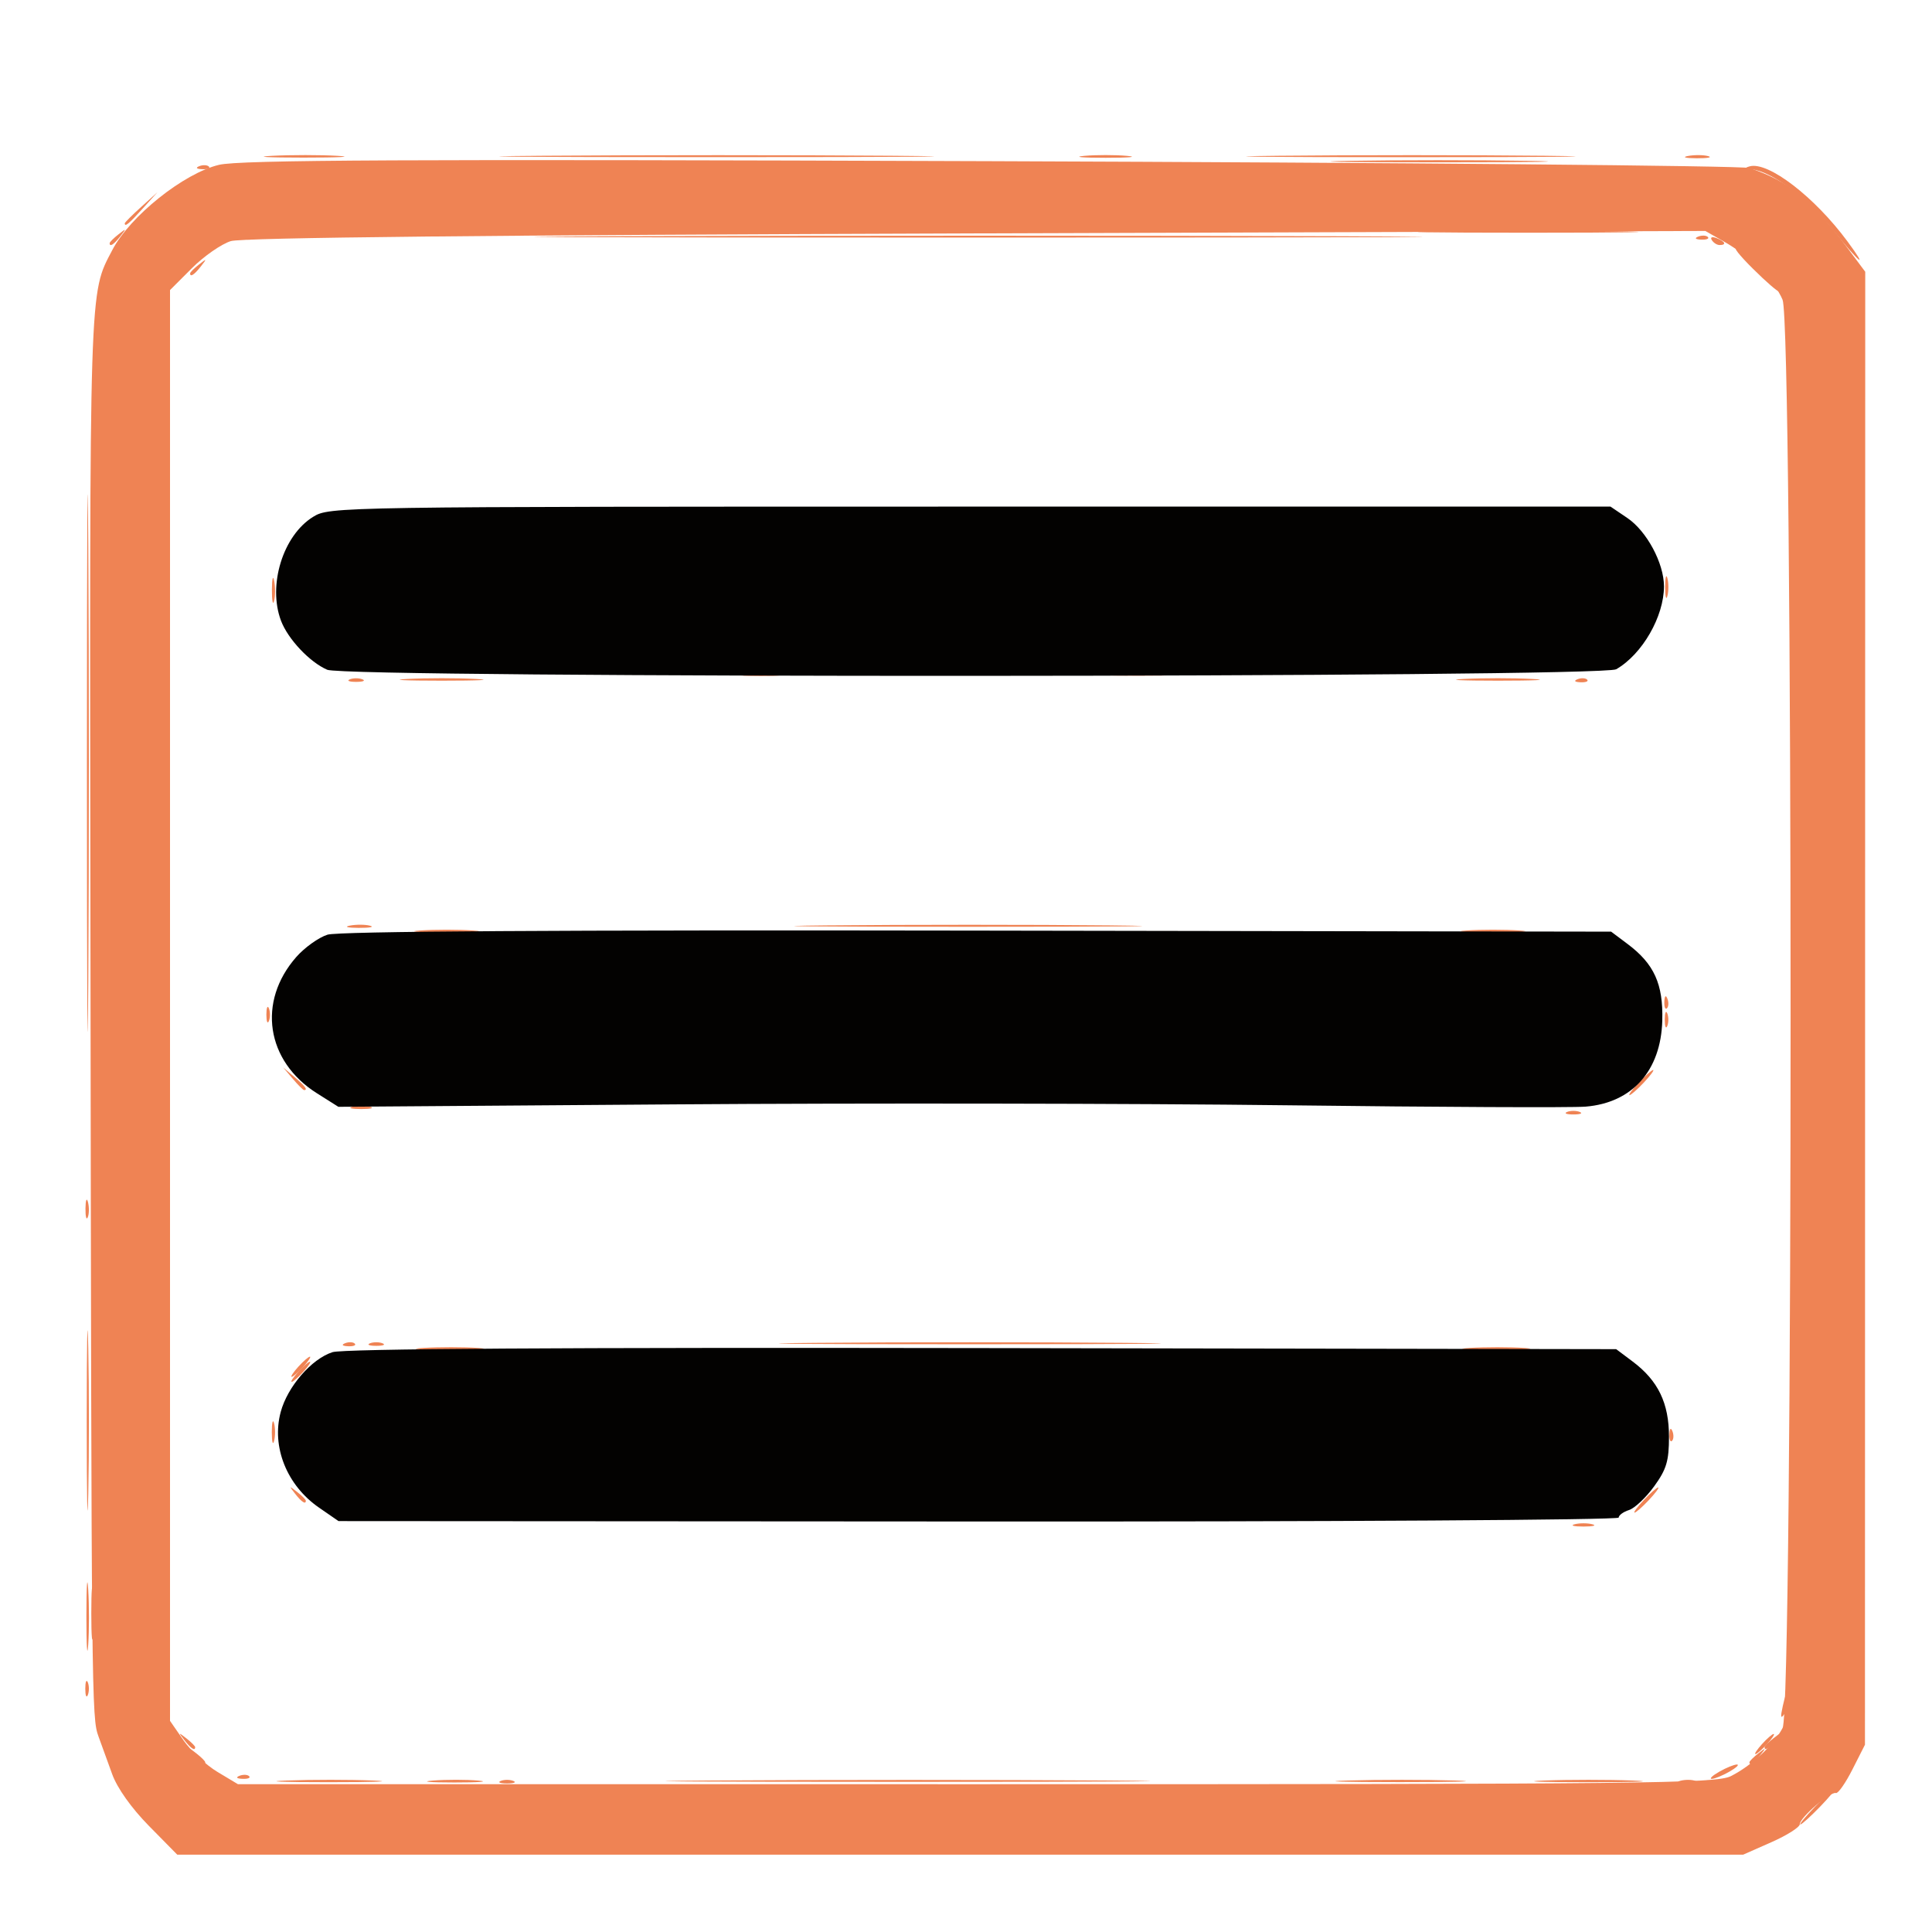 <?xml version="1.0" encoding="UTF-8" ?>
<svg xmlns="http://www.w3.org/2000/svg" width="512" height="512" id="fe_menu" version="1.1" viewBox="0 0 135.498 135.498">
    <g transform="translate(-1.103,3.308)">
      <path
         style="fill:#EF8354;stroke-width:0.353"
         d="m 31.47,121.569 c 0.927,-0.073 2.356,-0.072 3.175,0.002 0.819,0.074 0.06,0.134 -1.686,0.133 -1.746,-0.001 -2.416,-0.062 -1.489,-0.135 z m 19.595,-0.005 c 7.63,-0.053 20.013,-0.053 27.517,5e-5 7.504,0.053 1.261,0.097 -13.873,0.097 -15.134,-3e-5 -21.274,-0.043 -13.644,-0.097 z m 58.359,0.002 c 1.698,-0.065 4.476,-0.065 6.174,0 1.698,0.065 0.309,0.118 -3.087,0.118 -3.395,0 -4.785,-0.053 -3.087,-0.118 z m -91.524,-0.331 c 0.255,-0.102 0.559,-0.089 0.676,0.028 0.117,0.117 -0.091,0.201 -0.463,0.185 -0.411,-0.017 -0.495,-0.101 -0.213,-0.213 z m 103.783,-0.288 c 0.485,-0.277 1.041,-0.504 1.235,-0.504 0.194,0 -0.044,0.227 -0.529,0.504 -0.485,0.277 -1.041,0.504 -1.235,0.504 -0.194,0 0.044,-0.227 0.529,-0.504 z m 2.999,-1.94 c 0.351,-0.388 0.718,-0.706 0.815,-0.706 0.097,0 -0.111,0.318 -0.462,0.706 -0.351,0.388 -0.718,0.706 -0.815,0.706 -0.097,0 0.111,-0.318 0.462,-0.706 z m 1.45,-2.646 c 0.29,-1.297 0.492,-1.579 0.485,-0.676 -0.003,0.372 -0.167,0.914 -0.363,1.205 -0.262,0.386 -0.294,0.244 -0.121,-0.529 z M 21.802,101.455 c -0.439,-0.56 -0.426,-0.572 0.133,-0.133 0.34,0.266 0.617,0.544 0.617,0.617 0,0.29 -0.29,0.103 -0.751,-0.484 z m -1.637,-4.322 c 0,-0.679 0.073,-0.957 0.161,-0.617 0.089,0.34 0.089,0.895 0,1.235 -0.089,0.34 -0.161,0.062 -0.161,-0.617 z m 1.858,-4.586 c 0.351,-0.388 0.718,-0.706 0.815,-0.706 0.097,0 -0.111,0.318 -0.462,0.706 -0.351,0.388 -0.718,0.706 -0.815,0.706 -0.097,0 0.111,-0.318 0.462,-0.706 z m 36.248,-1.676 c 5.966,-0.054 15.729,-0.054 21.696,0 5.966,0.054 1.085,0.099 -10.848,0.099 -11.933,0 -16.814,-0.044 -10.848,-0.099 z M 111.011,74.675 c 0.243,-0.098 0.639,-0.098 0.882,0 0.243,0.098 0.044,0.178 -0.441,0.178 -0.485,0 -0.684,-0.08 -0.441,-0.178 z M 25.815,74.313 c 0.34,-0.089 0.895,-0.089 1.235,0 0.34,0.089 0.062,0.161 -0.617,0.161 -0.679,0 -0.957,-0.073 -0.617,-0.161 z m -6.03,-6.46 c 0,-0.485 0.08,-0.684 0.178,-0.441 0.098,0.243 0.098,0.639 0,0.882 -0.098,0.243 -0.178,0.044 -0.178,-0.441 z M 59.178,61.592 c 5.495,-0.055 14.385,-0.055 19.756,9.1e-5 5.37,0.055 0.875,0.1 -9.991,0.099 -10.866,-5.3e-5 -15.26,-0.045 -9.765,-0.1 z M 25.639,44.336 c 0.243,-0.098 0.639,-0.098 0.882,0 0.243,0.098 0.044,0.178 -0.441,0.178 -0.485,0 -0.684,-0.08 -0.441,-0.178 z m 4.057,-0.028 c 1.31,-0.068 3.453,-0.068 4.763,0 1.31,0.068 0.238,0.123 -2.381,0.123 -2.619,0 -3.691,-0.056 -2.381,-0.123 z m 74.083,0 c 1.31,-0.068 3.453,-0.068 4.763,0 1.31,0.068 0.238,0.123 -2.381,0.123 -2.619,0 -3.691,-0.056 -2.381,-0.123 z m 7.96,0.021 c 0.255,-0.102 0.559,-0.089 0.676,0.028 0.117,0.117 -0.091,0.201 -0.463,0.185 -0.411,-0.017 -0.495,-0.101 -0.213,-0.213 z M 62.328,43.953 c 2.571,-0.06 6.778,-0.06 9.349,0 2.571,0.06 0.467,0.11 -4.674,0.11 -5.142,0 -7.245,-0.049 -4.674,-0.11 z M 117.884,37.867 c 0,-0.679 0.073,-0.957 0.161,-0.617 0.089,0.34 0.089,0.895 0,1.235 -0.089,0.34 -0.161,0.062 -0.161,-0.617 z M 14.438,15.862 c 0,-0.073 0.278,-0.351 0.617,-0.617 0.56,-0.439 0.572,-0.426 0.133,0.133 -0.461,0.588 -0.751,0.775 -0.751,0.484 z m 115.165,-3.111 c -1.728,-2.163 -4.263,-4.045 -5.627,-4.177 -0.507,-0.049 -0.55,-0.11 -0.156,-0.217 1.299,-0.35 4.54,2.139 6.846,5.257 1.557,2.106 0.851,1.533 -1.063,-0.863 z M 8.794,13.745 c 0,-0.073 0.278,-0.351 0.617,-0.617 0.56,-0.439 0.572,-0.426 0.133,0.133 -0.461,0.588 -0.751,0.775 -0.751,0.484 z m 35.746,-0.484 c 13.937,-0.051 36.638,-0.051 50.447,1.7e-5 13.809,0.051 2.407,0.093 -25.339,0.093 -27.746,-7e-6 -39.044,-0.042 -25.108,-0.093 z M 9.852,12.357 c 0,-0.061 0.516,-0.577 1.147,-1.147 l 1.147,-1.036 -1.036,1.147 c -0.966,1.069 -1.257,1.309 -1.257,1.036 z M 15.078,8.346 c 0.255,-0.102 0.559,-0.089 0.676,0.028 0.117,0.117 -0.091,0.201 -0.463,0.185 -0.411,-0.017 -0.495,-0.101 -0.213,-0.213 z"
         id="path87" />
      <path
         style="fill:#EF8354;stroke-width:0.353"
         d="m 7.162,110.01 c 8.114e-4,-2.134 0.059,-2.962 0.129,-1.839 0.07,1.123 0.07,2.869 -0.001,3.881 -0.071,1.012 -0.128,0.093 -0.128,-2.041 z M 111.54,103.593 c 0.34,-0.089 0.895,-0.089 1.235,0 0.34,0.089 0.062,0.161 -0.617,0.161 -0.679,0 -0.957,-0.073 -0.617,-0.161 z m 4.851,-1.697 c 0.456,-0.485 0.908,-0.882 1.005,-0.882 0.097,0 -0.196,0.397 -0.652,0.882 -0.456,0.485 -0.908,0.882 -1.005,0.882 -0.097,0 0.196,-0.397 0.652,-0.882 z M 25.308,90.896 c 0.255,-0.102 0.559,-0.089 0.676,0.028 0.117,0.117 -0.091,0.201 -0.463,0.185 -0.411,-0.017 -0.495,-0.101 -0.213,-0.213 z m 1.742,0.007 c 0.243,-0.098 0.639,-0.098 0.882,0 0.243,0.098 0.044,0.178 -0.441,0.178 -0.485,0 -0.684,-0.08 -0.441,-0.178 z M 116.038,72.616 c 0.456,-0.485 0.908,-0.882 1.005,-0.882 0.097,0 -0.196,0.397 -0.652,0.882 -0.456,0.485 -0.908,0.882 -1.005,0.882 -0.097,0 0.196,-0.397 0.652,-0.882 z m -94.402,-0.265 -0.672,-0.794 0.794,0.672 c 0.746,0.632 0.954,0.915 0.672,0.915 -0.067,0 -0.424,-0.357 -0.794,-0.794 z m 96.193,-5.409 c 0.017,-0.411 0.101,-0.495 0.213,-0.213 0.102,0.255 0.089,0.559 -0.028,0.676 -0.117,0.117 -0.201,-0.091 -0.185,-0.463 z M 25.643,61.607 c 0.439,-0.084 1.074,-0.081 1.411,0.007 0.337,0.088 -0.022,0.157 -0.798,0.153 -0.776,-0.004 -1.052,-0.076 -0.613,-0.161 z m -5.471,-23.563 c 0.004,-0.776 0.076,-1.052 0.161,-0.613 0.084,0.439 0.081,1.074 -0.007,1.411 -0.088,0.337 -0.157,-0.022 -0.153,-0.798 z M 120.205,13.285 c 0.255,-0.102 0.559,-0.089 0.676,0.028 0.117,0.117 -0.091,0.201 -0.463,0.185 -0.411,-0.017 -0.495,-0.101 -0.213,-0.213 z M 39.07,7.617 c 6.854,-0.054 17.966,-0.054 24.694,6.24e-5 6.728,0.054 1.121,0.097 -12.461,0.097 -13.582,-3.39e-5 -19.087,-0.044 -12.233,-0.097 z m 51.681,8.43e-5 c 5.204,-0.055 13.618,-0.055 18.697,1.041e-4 5.08,0.055 0.822,0.1 -9.462,0.1 -10.283,-5.75e-5 -14.439,-0.045 -9.236,-0.1 z"
         id="path85" />
      <path
         style="fill:#EF8354;stroke-width:0.353"
         d="m 128.385,123.416 c 0.658,-0.679 1.276,-1.235 1.373,-1.235 0.097,0 -0.362,0.556 -1.02,1.235 -0.658,0.679 -1.276,1.235 -1.373,1.235 -0.097,0 0.362,-0.556 1.02,-1.235 z M 21.246,121.565 c 1.707,-0.065 4.406,-0.065 5.997,7.1e-4 1.591,0.065 0.194,0.118 -3.104,0.118 -3.298,-3.5e-4 -4.6,-0.054 -2.893,-0.119 z m 14.976,0.029 c 0.243,-0.098 0.639,-0.098 0.882,0 0.243,0.098 0.044,0.178 -0.441,0.178 -0.485,0 -0.684,-0.08 -0.441,-0.178 z m 59.462,-0.03 c 2.096,-0.062 5.43,-0.062 7.408,3.6e-4 1.978,0.063 0.263,0.114 -3.812,0.114 -4.075,-2.9e-4 -5.693,-0.052 -3.597,-0.114 z m 23.271,0.019 c 0.343,-0.089 0.819,-0.084 1.058,0.013 0.239,0.097 -0.042,0.17 -0.624,0.163 -0.582,-0.007 -0.777,-0.086 -0.434,-0.176 z m 4.844,-1.3 c 0,-0.073 0.278,-0.351 0.617,-0.617 0.56,-0.439 0.572,-0.426 0.133,0.133 -0.461,0.588 -0.751,0.775 -0.751,0.484 z m -109.759,-1.542 c -0.439,-0.56 -0.426,-0.572 0.133,-0.133 0.34,0.266 0.617,0.544 0.617,0.617 0,0.29 -0.29,0.103 -0.751,-0.484 z m -6.955,-3.616 c 0,-0.485 0.08,-0.683 0.178,-0.441 0.098,0.243 0.098,0.639 0,0.882 -0.098,0.243 -0.178,0.044 -0.178,-0.441 z m 0.013,-33.69 c 0.007,-0.582 0.086,-0.778 0.176,-0.434 0.089,0.343 0.084,0.819 -0.013,1.058 -0.097,0.239 -0.17,-0.042 -0.163,-0.624 z M 124.021,15.519 c -0.945,-0.941 -1.421,-1.549 -1.058,-1.352 0.773,0.42 3.152,2.832 2.929,2.969 -0.084,0.051 -0.926,-0.676 -1.871,-1.618 z m -2.865,-1.989 c -0.124,-0.2 0.018,-0.259 0.332,-0.139 0.611,0.235 0.723,0.487 0.216,0.487 -0.183,0 -0.429,-0.157 -0.547,-0.349 z M 18.253,13.285 c 0.255,-0.102 0.559,-0.089 0.676,0.028 0.117,0.117 -0.091,0.201 -0.463,0.185 -0.411,-0.017 -0.495,-0.101 -0.213,-0.213 z m 1.933,-5.665 c 1.318,-0.068 3.382,-0.068 4.586,0.001 1.205,0.069 0.126,0.124 -2.396,0.124 -2.522,-5.997e-4 -3.508,-0.057 -2.19,-0.125 z m 99.296,0.012 c 0.439,-0.084 1.074,-0.081 1.411,0.007 0.337,0.088 -0.022,0.157 -0.798,0.153 -0.776,-0.004 -1.052,-0.076 -0.613,-0.161 z"
         id="path83" />
      <path
         style="fill:#EF8354;stroke-width:0.353"
         d="m 14.746,119.8 c -0.439,-0.56 -0.426,-0.572 0.133,-0.133 0.34,0.266 0.617,0.544 0.617,0.617 0,0.29 -0.29,0.103 -0.751,-0.484 z m 110.112,-0.574 c 0,-0.073 0.278,-0.351 0.617,-0.617 0.56,-0.439 0.572,-0.426 0.133,0.133 -0.461,0.588 -0.751,0.775 -0.751,0.484 z M 7.186,96.252 c 1.675e-4,-5.627 0.049,-7.879 0.108,-5.006 0.059,2.874 0.059,7.478 -3.045e-4,10.231 -0.06,2.753 -0.108,0.402 -0.108,-5.225 z M 22.023,92.9 c 0.351,-0.388 0.718,-0.706 0.815,-0.706 0.097,0 -0.111,0.318 -0.462,0.706 -0.351,0.388 -0.718,0.706 -0.815,0.706 -0.097,0 0.111,-0.318 0.462,-0.706 z M 7.199,50.214 c 0,-16.783 0.043,-23.649 0.096,-15.258 0.053,8.392 0.053,22.124 0,30.515 C 7.242,73.864 7.199,66.998 7.199,50.214 Z M 117.858,68.206 c 0,-0.485 0.08,-0.684 0.178,-0.441 0.098,0.243 0.098,0.639 0,0.882 -0.098,0.243 -0.178,0.044 -0.178,-0.441 z m -15.843,-55.297 c 3.444,-0.058 9.08,-0.058 12.524,0 3.444,0.058 0.626,0.105 -6.262,0.105 -6.888,0 -9.706,-0.047 -6.262,-0.105 z M 77.144,7.623 c 0.825,-0.074 2.174,-0.074 2.999,0 0.825,0.074 0.15,0.135 -1.499,0.135 -1.649,0 -2.324,-0.061 -1.499,-0.135 z"
         id="path81" />
      <path
         style="fill:#EF8354;stroke-width:0.353"
         d="M 11.539,124.739 C 10.322,123.502 9.32,122.091 8.972,121.123 8.658,120.25 8.225,119.059 8.011,118.477 7.527,117.164 7.518,116.26 7.447,62.703 7.385,16.115 7.346,17.358 8.978,14.231 c 1.239,-2.375 5.015,-5.39 7.487,-5.979 1.455,-0.347 13.016,-0.401 54.151,-0.256 28.766,0.102 52.698,0.318 53.183,0.48 2.767,0.928 4.328,2.196 6.828,5.545 l 1.292,1.731 -0.01,51.652 -0.01,51.652 -0.88,1.737 c -0.484,0.955 -1.004,1.698 -1.156,1.651 -0.39,-0.122 -2.536,1.729 -2.536,2.188 0,0.209 -0.893,0.775 -1.984,1.257 l -1.984,0.877 H 68.446 13.534 Z m 110.955,-3.48 c 1.453,-0.733 2.998,-2.172 3.63,-3.382 0.749,-1.433 0.745,-98.387 -0.004,-100.163 -0.574,-1.36 -2.263,-3.034 -4.134,-4.095 l -1.284,-0.729 -51.103,0.171 c -34.043,0.114 -51.504,0.294 -52.305,0.54 -0.661,0.203 -1.891,1.058 -2.734,1.901 l -1.533,1.533 v 50.173 50.173 l 0.94,1.357 c 0.517,0.746 1.589,1.745 2.381,2.22 l 1.441,0.864 51.788,0.003 c 46.964,0.003 51.893,-0.05 52.917,-0.566 z"
         id="path79" />
      <path
         style="fill:#EF8354;stroke-width:0.353"
         d="m 7.506,109.834 c 0,-1.649 0.061,-2.324 0.135,-1.499 0.074,0.825 0.074,2.174 0,2.999 -0.074,0.825 -0.135,0.15 -0.135,-1.499 z M 63.386,103.22 c 2.377,-0.061 6.266,-0.061 8.643,0 2.377,0.061 0.432,0.111 -4.322,0.111 -4.754,0 -6.698,-0.05 -4.322,-0.111 z m 54.797,-5.939 c 0.017,-0.411 0.101,-0.495 0.213,-0.213 0.102,0.255 0.089,0.559 -0.028,0.676 -0.117,0.117 -0.201,-0.091 -0.185,-0.463 z m -87.416,-6.053 c 1.123,-0.07 2.869,-0.07 3.881,0.001 1.012,0.071 0.093,0.128 -2.041,0.128 -2.134,-7.06e-4 -2.962,-0.059 -1.839,-0.129 z m 73.378,0 c 1.123,-0.07 2.869,-0.07 3.881,0.001 1.012,0.071 0.093,0.128 -2.041,0.128 -2.134,-7.06e-4 -2.962,-0.059 -1.839,-0.129 z M 63.033,73.94 c 2.377,-0.061 6.266,-0.061 8.643,0 2.377,0.061 0.432,0.111 -4.322,0.111 -4.754,0 -6.698,-0.05 -4.322,-0.111 z M 30.578,61.949 c 1.019,-0.071 2.686,-0.071 3.704,0 1.019,0.071 0.185,0.13 -1.852,0.13 -2.037,0 -2.871,-0.058 -1.852,-0.13 z m 73.378,0 c 1.019,-0.071 2.686,-0.071 3.704,0 1.019,0.071 0.185,0.13 -1.852,0.13 -2.037,0 -2.871,-0.058 -1.852,-0.13 z M 53.148,43.963 c 0.626,-0.078 1.738,-0.079 2.469,-0.003 0.732,0.076 0.22,0.14 -1.139,0.142 -1.358,0.001 -1.957,-0.061 -1.331,-0.139 z m 25.599,-0.007 c 1.318,-0.068 3.382,-0.068 4.586,0.001 1.205,0.069 0.126,0.124 -2.396,0.124 -2.522,-7.06e-4 -3.508,-0.057 -2.19,-0.125 z M 95.819,7.97 c 3.334,-0.058 8.891,-0.058 12.347,-2.194e-4 3.457,0.058 0.728,0.105 -6.063,0.105 -6.791,1.207e-4 -9.619,-0.047 -6.285,-0.105 z"
         id="path77" />
      <path
         style="fill:#030201;stroke-width:0.353"
         d="m 23.478,102.428 c -2.26,-1.56 -3.346,-4.269 -2.688,-6.71 0.48,-1.782 2.161,-3.723 3.632,-4.194 0.75,-0.24 16.036,-0.336 45.579,-0.286 l 44.45,0.075 1.154,0.866 c 1.789,1.342 2.55,2.916 2.55,5.275 0,1.702 -0.174,2.283 -1.039,3.478 -0.571,0.789 -1.365,1.538 -1.764,1.664 -0.399,0.127 -0.725,0.366 -0.725,0.531 0,0.166 -20.201,0.289 -44.891,0.273 l -44.891,-0.028 z M 91.344,74.209 C 80.769,74.079 61.479,74.05 48.476,74.145 L 24.835,74.317 23.328,73.366 c -3.566,-2.251 -4.198,-6.421 -1.448,-9.554 0.583,-0.664 1.568,-1.369 2.189,-1.567 0.747,-0.238 16.156,-0.335 45.579,-0.286 l 44.45,0.073 1.154,0.866 c 1.864,1.398 2.502,2.806 2.433,5.368 -0.094,3.513 -2.105,5.771 -5.377,6.038 -0.956,0.078 -10.39,0.035 -20.965,-0.095 z M 24.052,43.664 c -1.228,-0.53 -2.754,-2.15 -3.241,-3.438 -0.94,-2.489 0.137,-5.979 2.249,-7.284 1.154,-0.713 1.502,-0.719 46.079,-0.719 h 44.916 l 1.174,0.794 c 1.367,0.925 2.574,3.174 2.574,4.797 0,2.121 -1.524,4.765 -3.351,5.816 -1.033,0.594 -89.026,0.628 -90.399,0.035 z"
         id="path75" />
  </g>
</svg>
